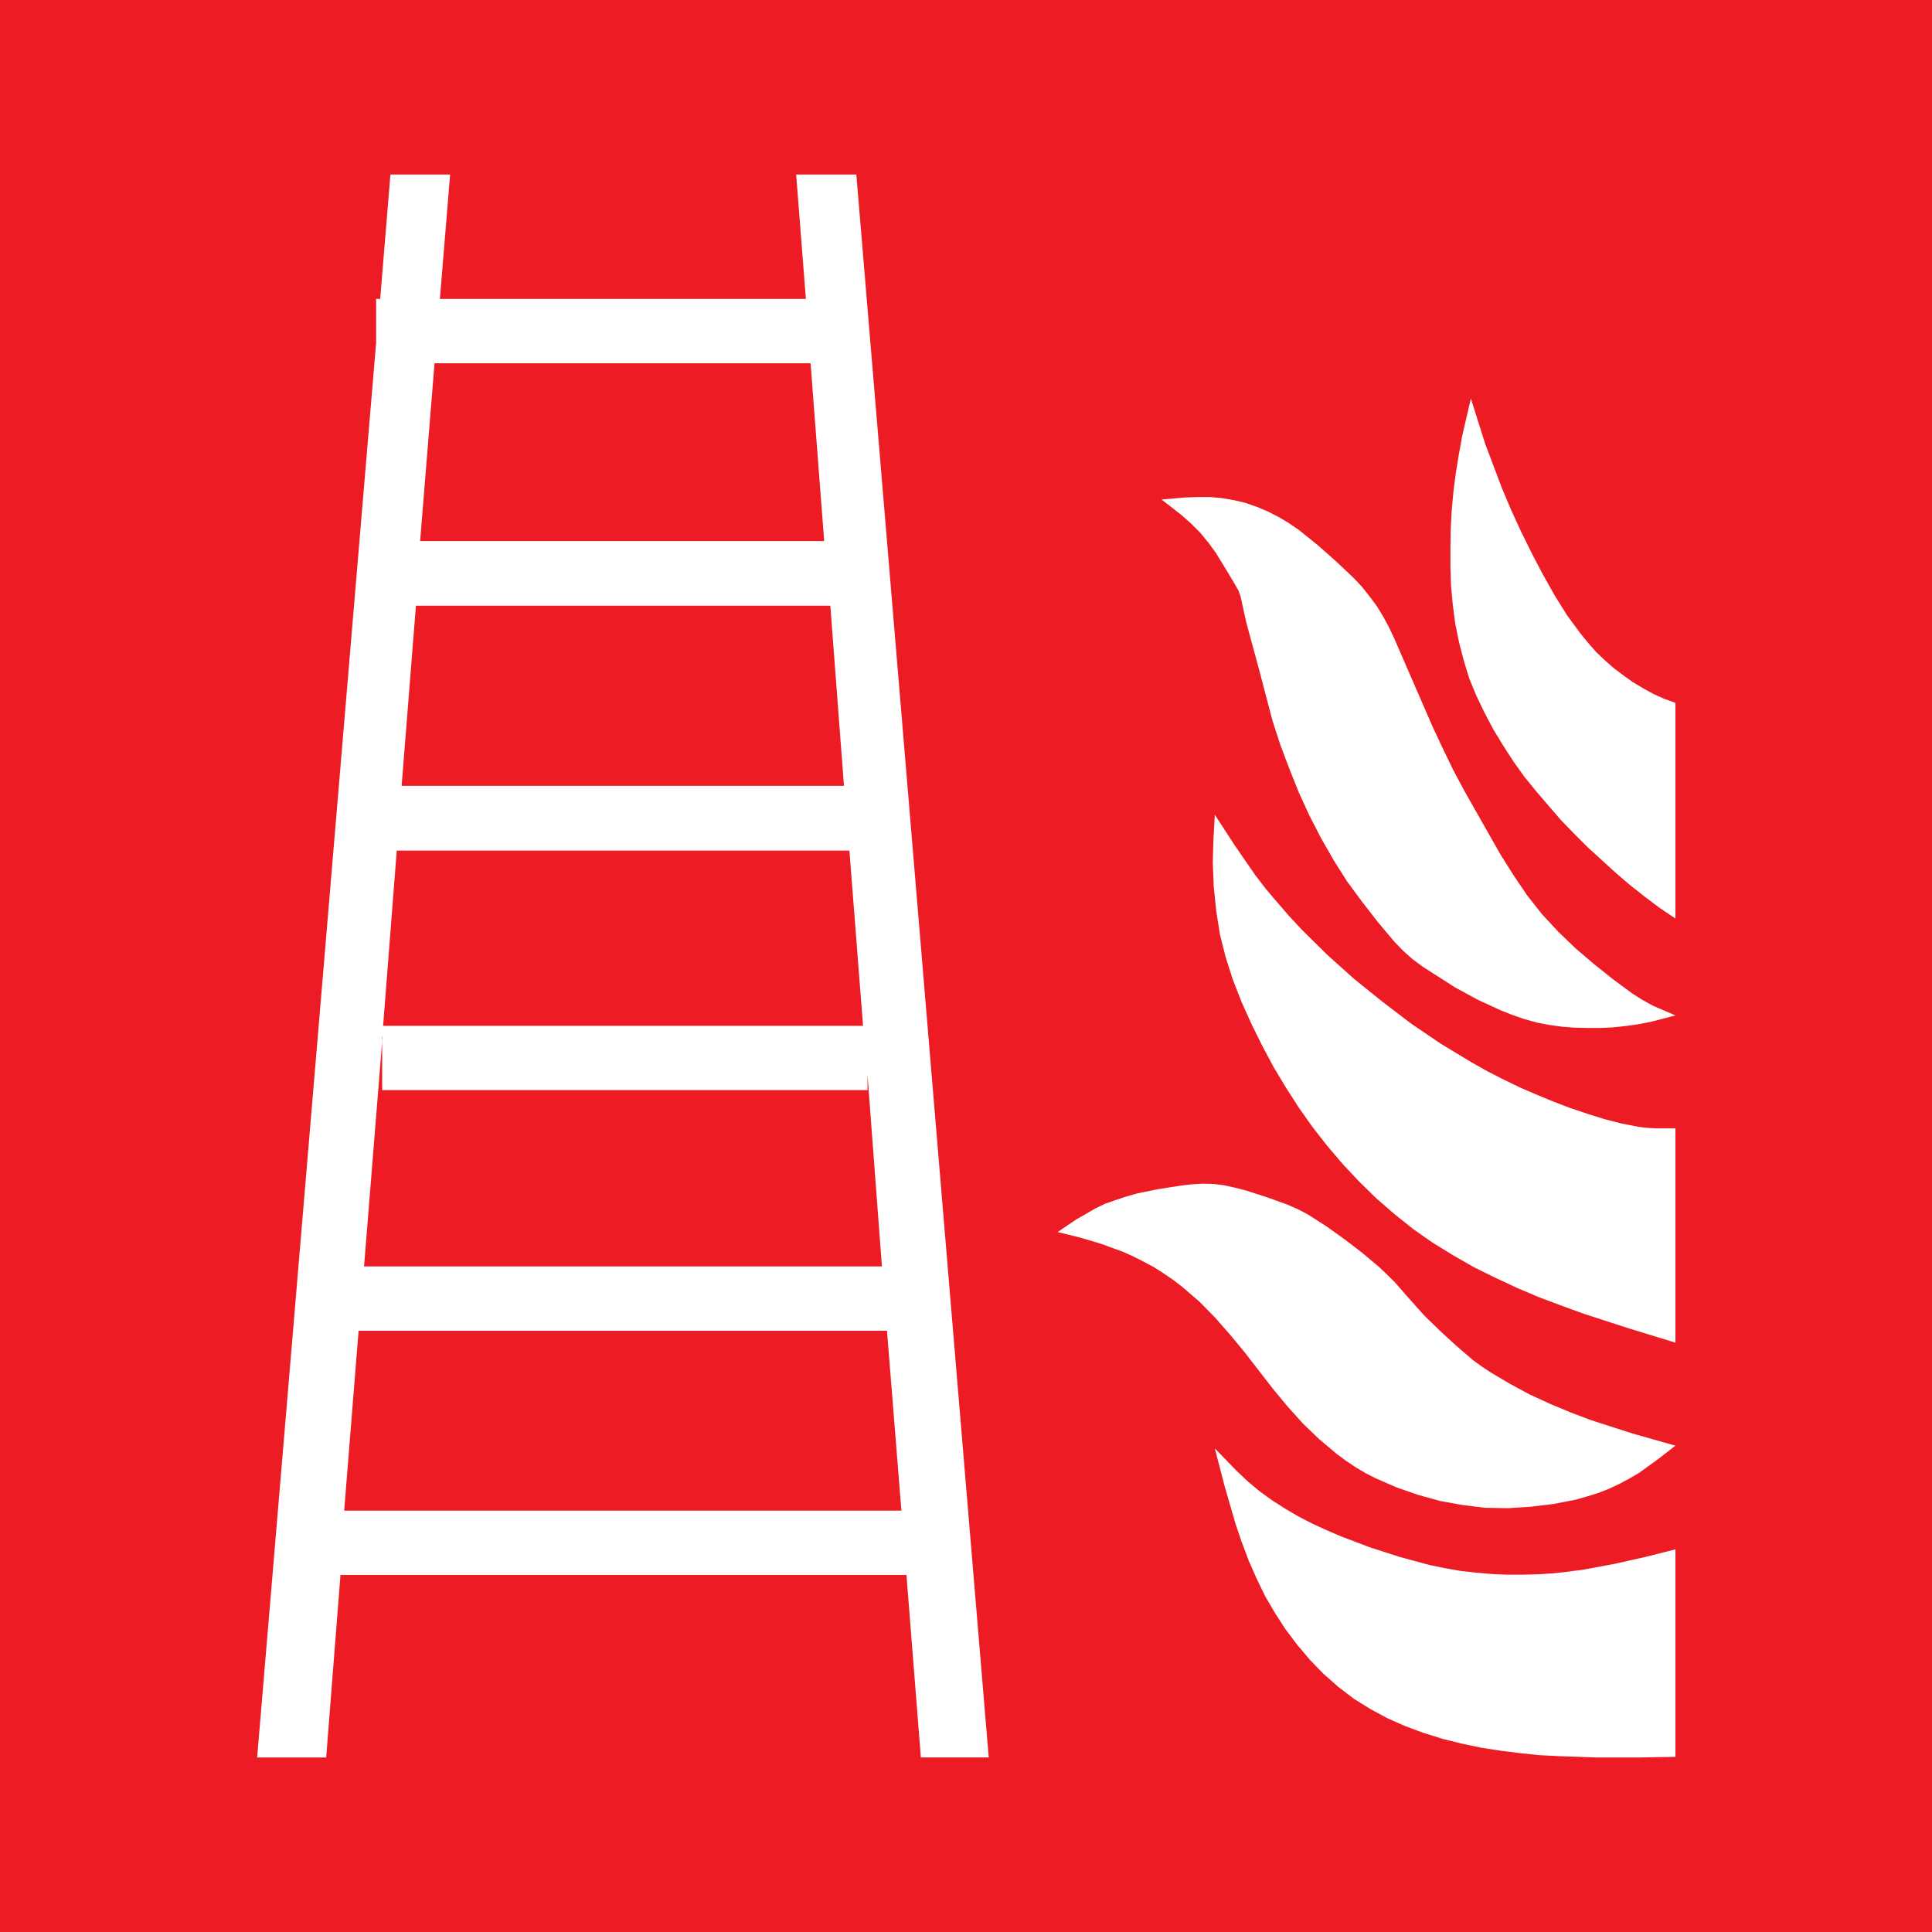 <svg id="Layer_1" data-name="Layer 1" xmlns="http://www.w3.org/2000/svg" width="70mm" height="70mm" viewBox="0 0 198.43 198.43">
  <rect x="0" y="0" width="198.43" height="198.43" fill="#333333" stroke="none"/>
  <title>f003</title>
  <g id="symbolgrp">
    <polygon points="198.43 0 0 0 0 198.43 198.43 198.43 198.43 0 198.43 0" fill="#ed1c24" fill-rule="evenodd"/>
    <polygon points="172.08 148.48 167.73 147.25 165.55 146.55 163.38 145.85 161.27 145.05 159.17 144.17 157.1 143.22 155.1 142.14 153.14 140.98 152.19 140.35 151.28 139.69 149.56 138.21 147.88 136.67 146.26 135.09 144.76 133.41 143.25 131.69 142.44 130.89 141.63 130.12 139.88 128.65 138.09 127.28 136.23 125.95 134.31 124.72 133.29 124.19 132.27 123.74 130.13 122.97 127.96 122.27 126.87 121.99 125.75 121.74 124.63 121.6 123.5 121.57 122.38 121.64 121.22 121.78 118.98 122.13 116.77 122.58 115.65 122.9 114.6 123.25 113.51 123.63 112.49 124.12 111.51 124.69 110.53 125.25 108.63 126.54 110.91 127.1 113.16 127.77 115.37 128.58 116.45 129.07 117.47 129.59 118.52 130.15 119.51 130.78 120.49 131.45 121.4 132.15 123.19 133.69 124.84 135.37 126.38 137.13 127.85 138.91 130.73 142.63 132.24 144.45 133.81 146.2 135.5 147.82 137.28 149.32 138.23 150.02 139.22 150.69 140.23 151.29 141.25 151.81 143.42 152.76 145.63 153.53 147.91 154.16 150.23 154.58 152.54 154.86 154.89 154.9 157.24 154.75 159.56 154.47 161.87 154.02 162.99 153.7 164.12 153.35 165.2 152.93 166.25 152.44 167.31 151.88 168.32 151.29 170.22 149.92 172.08 148.48 172.08 148.48" fill="#fff" fill-rule="evenodd"/>
    <polygon points="172.08 180.44 172.08 159.13 168.99 159.91 165.87 160.61 162.71 161.2 161.13 161.41 159.56 161.59 157.98 161.69 156.37 161.73 154.75 161.73 153.17 161.66 151.56 161.52 149.98 161.34 148.4 161.06 146.86 160.75 143.77 159.91 140.72 158.93 137.74 157.8 136.27 157.17 134.83 156.51 133.39 155.77 132.03 154.97 130.69 154.12 129.39 153.18 128.17 152.16 127.01 151.07 124.77 148.76 125.78 152.65 126.9 156.51 127.54 158.4 128.24 160.26 129.04 162.08 129.92 163.9 130.94 165.65 132.03 167.34 133.25 168.95 134.55 170.49 135.95 171.93 137.46 173.26 139.07 174.49 140.76 175.54 142.51 176.48 144.34 177.29 146.23 177.99 148.16 178.59 150.12 179.08 152.12 179.5 154.12 179.81 156.12 180.06 158.12 180.27 160.12 180.37 164.12 180.51 168.11 180.51 172.08 180.44 172.08 180.44" fill="#fff" fill-rule="evenodd"/>
    <polygon points="172.08 104.29 169.55 104.95 168.25 105.2 166.96 105.38 165.66 105.52 164.36 105.58 163.06 105.58 161.73 105.55 160.43 105.45 159.13 105.27 157.87 105.03 156.57 104.67 155.35 104.25 154.12 103.76 151.77 102.68 149.46 101.42 147.25 100.01 146.16 99.31 145.11 98.54 144.13 97.67 143.21 96.72 141.53 94.72 139.92 92.65 138.37 90.55 136.97 88.34 135.67 86.06 134.48 83.75 133.39 81.37 132.41 78.92 131.5 76.5 130.69 74.01 129.36 68.93 127.99 63.88 127.43 61.32 127.22 60.69 126.9 60.13 126.24 59.01 124.87 56.77 124.1 55.72 123.26 54.7 122.35 53.79 121.36 52.91 119.3 51.3 121.78 51.09 123.01 51.05 124.28 51.05 125.5 51.16 126.73 51.37 127.92 51.65 129.12 52.07 130.27 52.56 131.36 53.12 132.41 53.75 133.43 54.45 135.39 56.03 137.25 57.68 139.07 59.4 139.92 60.31 140.69 61.29 141.42 62.27 142.06 63.32 142.65 64.41 143.18 65.53 147.14 74.64 148.19 76.88 149.28 79.13 150.44 81.3 151.67 83.47 154.12 87.78 155.45 89.89 156.82 91.92 158.36 93.88 160.05 95.7 161.84 97.42 163.73 99.03 165.66 100.57 167.66 102.05 168.71 102.71 169.8 103.31 172.08 104.29 172.08 104.29" fill="#fff" fill-rule="evenodd"/>
    <polygon points="172.08 94.34 172.08 72.19 170.92 71.77 169.83 71.28 168.74 70.68 167.69 70.05 166.71 69.35 165.73 68.61 164.82 67.81 163.94 66.97 163.13 66.05 162.36 65.11 160.92 63.15 159.63 61.08 158.43 58.94 157.31 56.8 156.22 54.59 155.21 52.39 154.26 50.14 152.54 45.59 151.07 40.93 150.19 44.71 149.84 46.64 149.53 48.53 149.28 50.46 149.1 52.42 149 54.35 148.97 56.28 148.97 58.24 149.03 60.17 149.21 62.09 149.46 64.02 149.84 65.91 150.33 67.81 150.89 69.66 151.63 71.45 152.47 73.2 153.38 74.92 154.4 76.6 155.45 78.22 156.57 79.79 157.8 81.3 160.33 84.24 161.69 85.64 163.06 87.01 165.94 89.64 167.41 90.9 168.92 92.09 170.46 93.25 172.08 94.34 172.08 94.34" fill="#fff" fill-rule="evenodd"/>
    <polygon points="172.08 137.9 172.08 115.89 170.22 115.89 169.31 115.85 168.39 115.75 166.57 115.4 164.78 114.94 162.99 114.38 161.24 113.79 159.49 113.12 157.8 112.42 156.08 111.68 154.44 110.88 152.79 110.04 151.17 109.13 147.98 107.2 144.93 105.13 141.99 102.89 139.11 100.57 136.34 98.09 133.71 95.49 132.44 94.13 131.22 92.72 130.03 91.32 128.9 89.85 126.8 86.8 124.77 83.68 124.63 86.14 124.56 88.59 124.66 91.08 124.91 93.5 125.29 95.95 125.89 98.33 126.63 100.64 127.54 102.96 128.55 105.2 129.64 107.41 130.8 109.58 132.06 111.68 133.39 113.75 134.8 115.75 136.31 117.68 137.92 119.57 139.6 121.36 141.35 123.07 143.21 124.69 145.14 126.23 147.14 127.63 149.25 128.93 151.38 130.15 153.59 131.24 155.84 132.29 158.08 133.24 160.4 134.11 162.71 134.95 167.38 136.46 172.08 137.9 172.08 137.9" fill="#fff" fill-rule="evenodd"/>
    <path d="M292.45,502.29h7L285.85,339.71h-6.18l1,12.78H243.08l1.05-12.78H238l-1.05,12.78h-.42V357l-12.22,145.3h7.09l1.47-18.75H291l1.48,18.75Zm-5.9-75.14h-49.3l1.4-18h46.49l1.4,18Zm-2-24.65H239.15L240.62,384h42.56l1.4,18.47Zm-47.4,25.77v5.48H287V432.2l1.48,19.66H235.29l1.9-23.6Zm44-69.17,1.4,18.26h-41.5l1.48-18.26Zm-47.9,117.84,1.48-18.47H289l1.48,18.47Z" transform="translate(-197.9 -321.79)" fill="#fff" fill-rule="evenodd"/>
  </g>
</svg>
